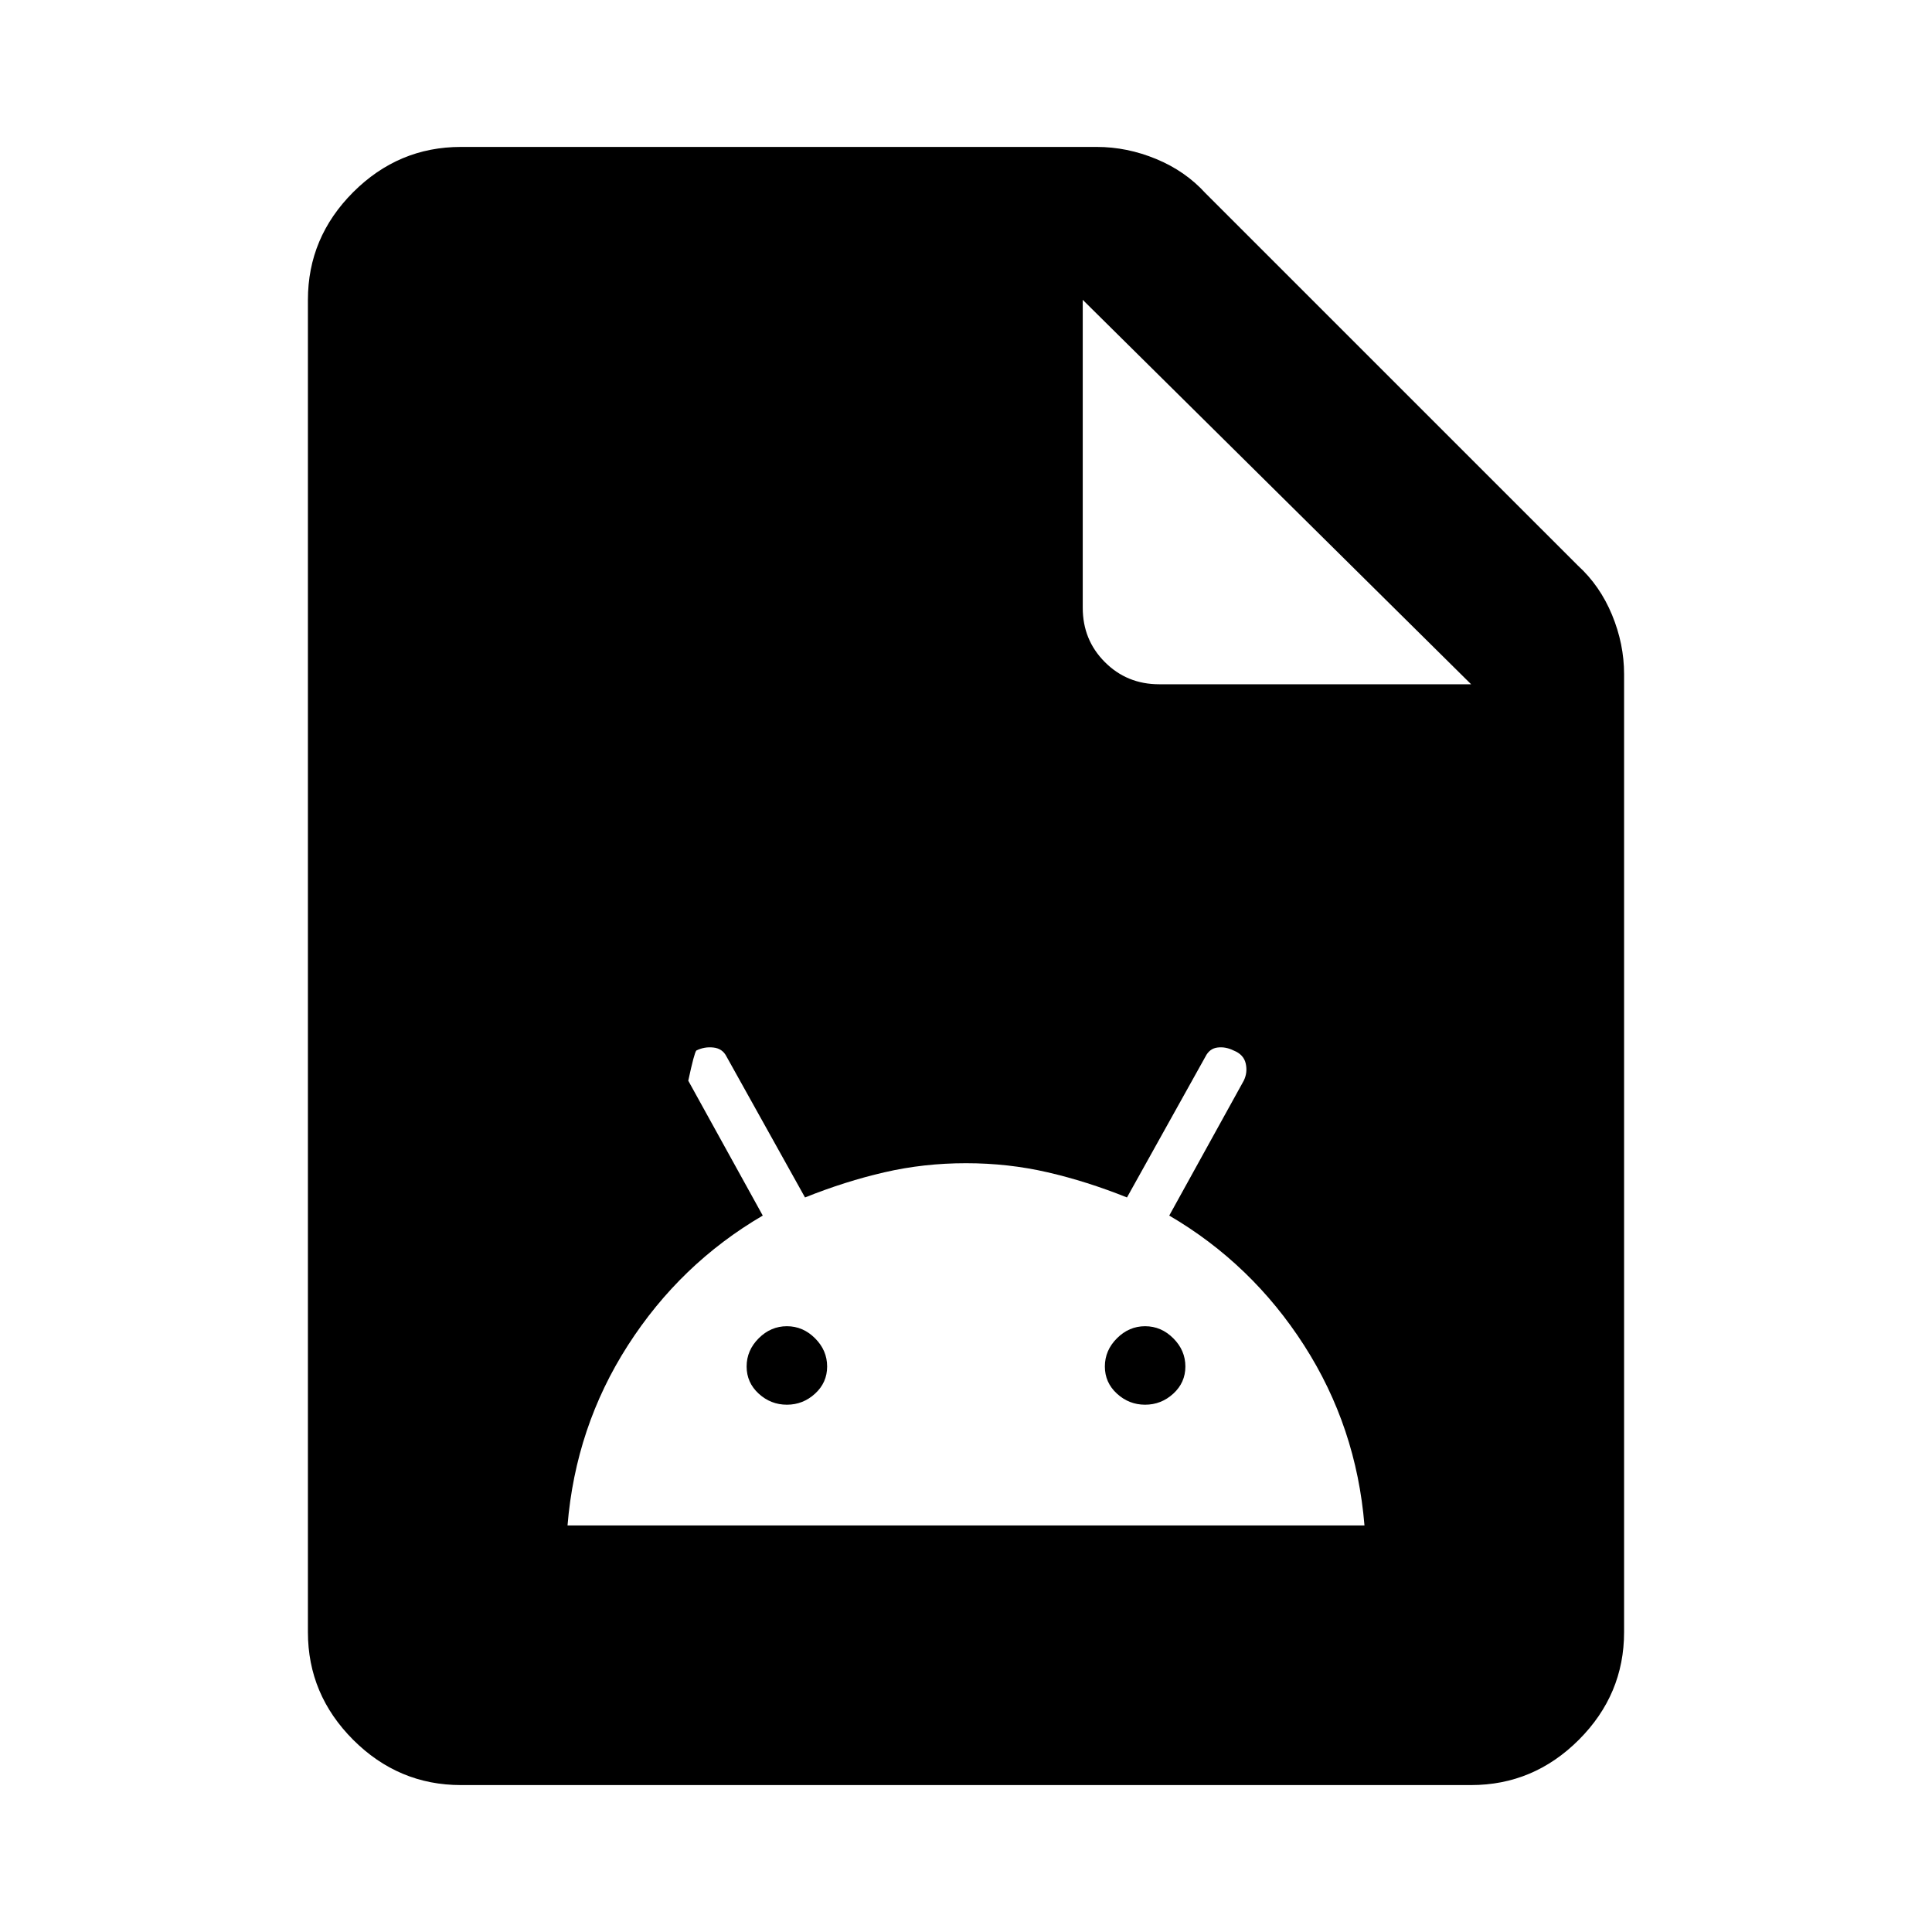 <svg xmlns="http://www.w3.org/2000/svg" height="40" width="40"><path d="M11.75 31.583h16.5q-.167-2.041-1.25-3.729-1.083-1.687-2.792-2.687l1.542-2.792q.083-.167.042-.354-.042-.188-.25-.271-.167-.083-.334-.062-.166.02-.25.187l-1.625 2.917q-.833-.334-1.645-.521-.813-.188-1.688-.188t-1.688.188q-.812.187-1.645.521l-1.625-2.917q-.084-.167-.271-.187-.188-.021-.354.062-.042.042-.167.625l1.542 2.792q-1.709 1-2.792 2.687-1.083 1.688-1.25 3.729Zm4.542-2.5q-.334 0-.584-.229-.25-.229-.25-.562 0-.334.25-.584.25-.25.584-.25.333 0 .583.25.25.25.25.584 0 .333-.25.562-.25.229-.583.229Zm7.416 0q-.333 0-.583-.229-.25-.229-.25-.562 0-.334.25-.584.25-.25.583-.25.334 0 .584.25.25.25.25.584 0 .333-.25.562-.25.229-.584.229ZM9.542 36.958q-1.292 0-2.23-.937-.937-.938-.937-2.229V6.208q0-1.291.937-2.229.938-.937 2.23-.937h13.166q.625 0 1.23.25.604.25 1.02.708l7.709 7.708q.458.417.708 1.021.25.604.25 1.229v19.834q0 1.291-.937 2.229-.938.937-2.23.937Zm12.875-24.375q0 .667.458 1.125.458.459 1.125.459h6.458l-8.041-7.959Z"/></svg>